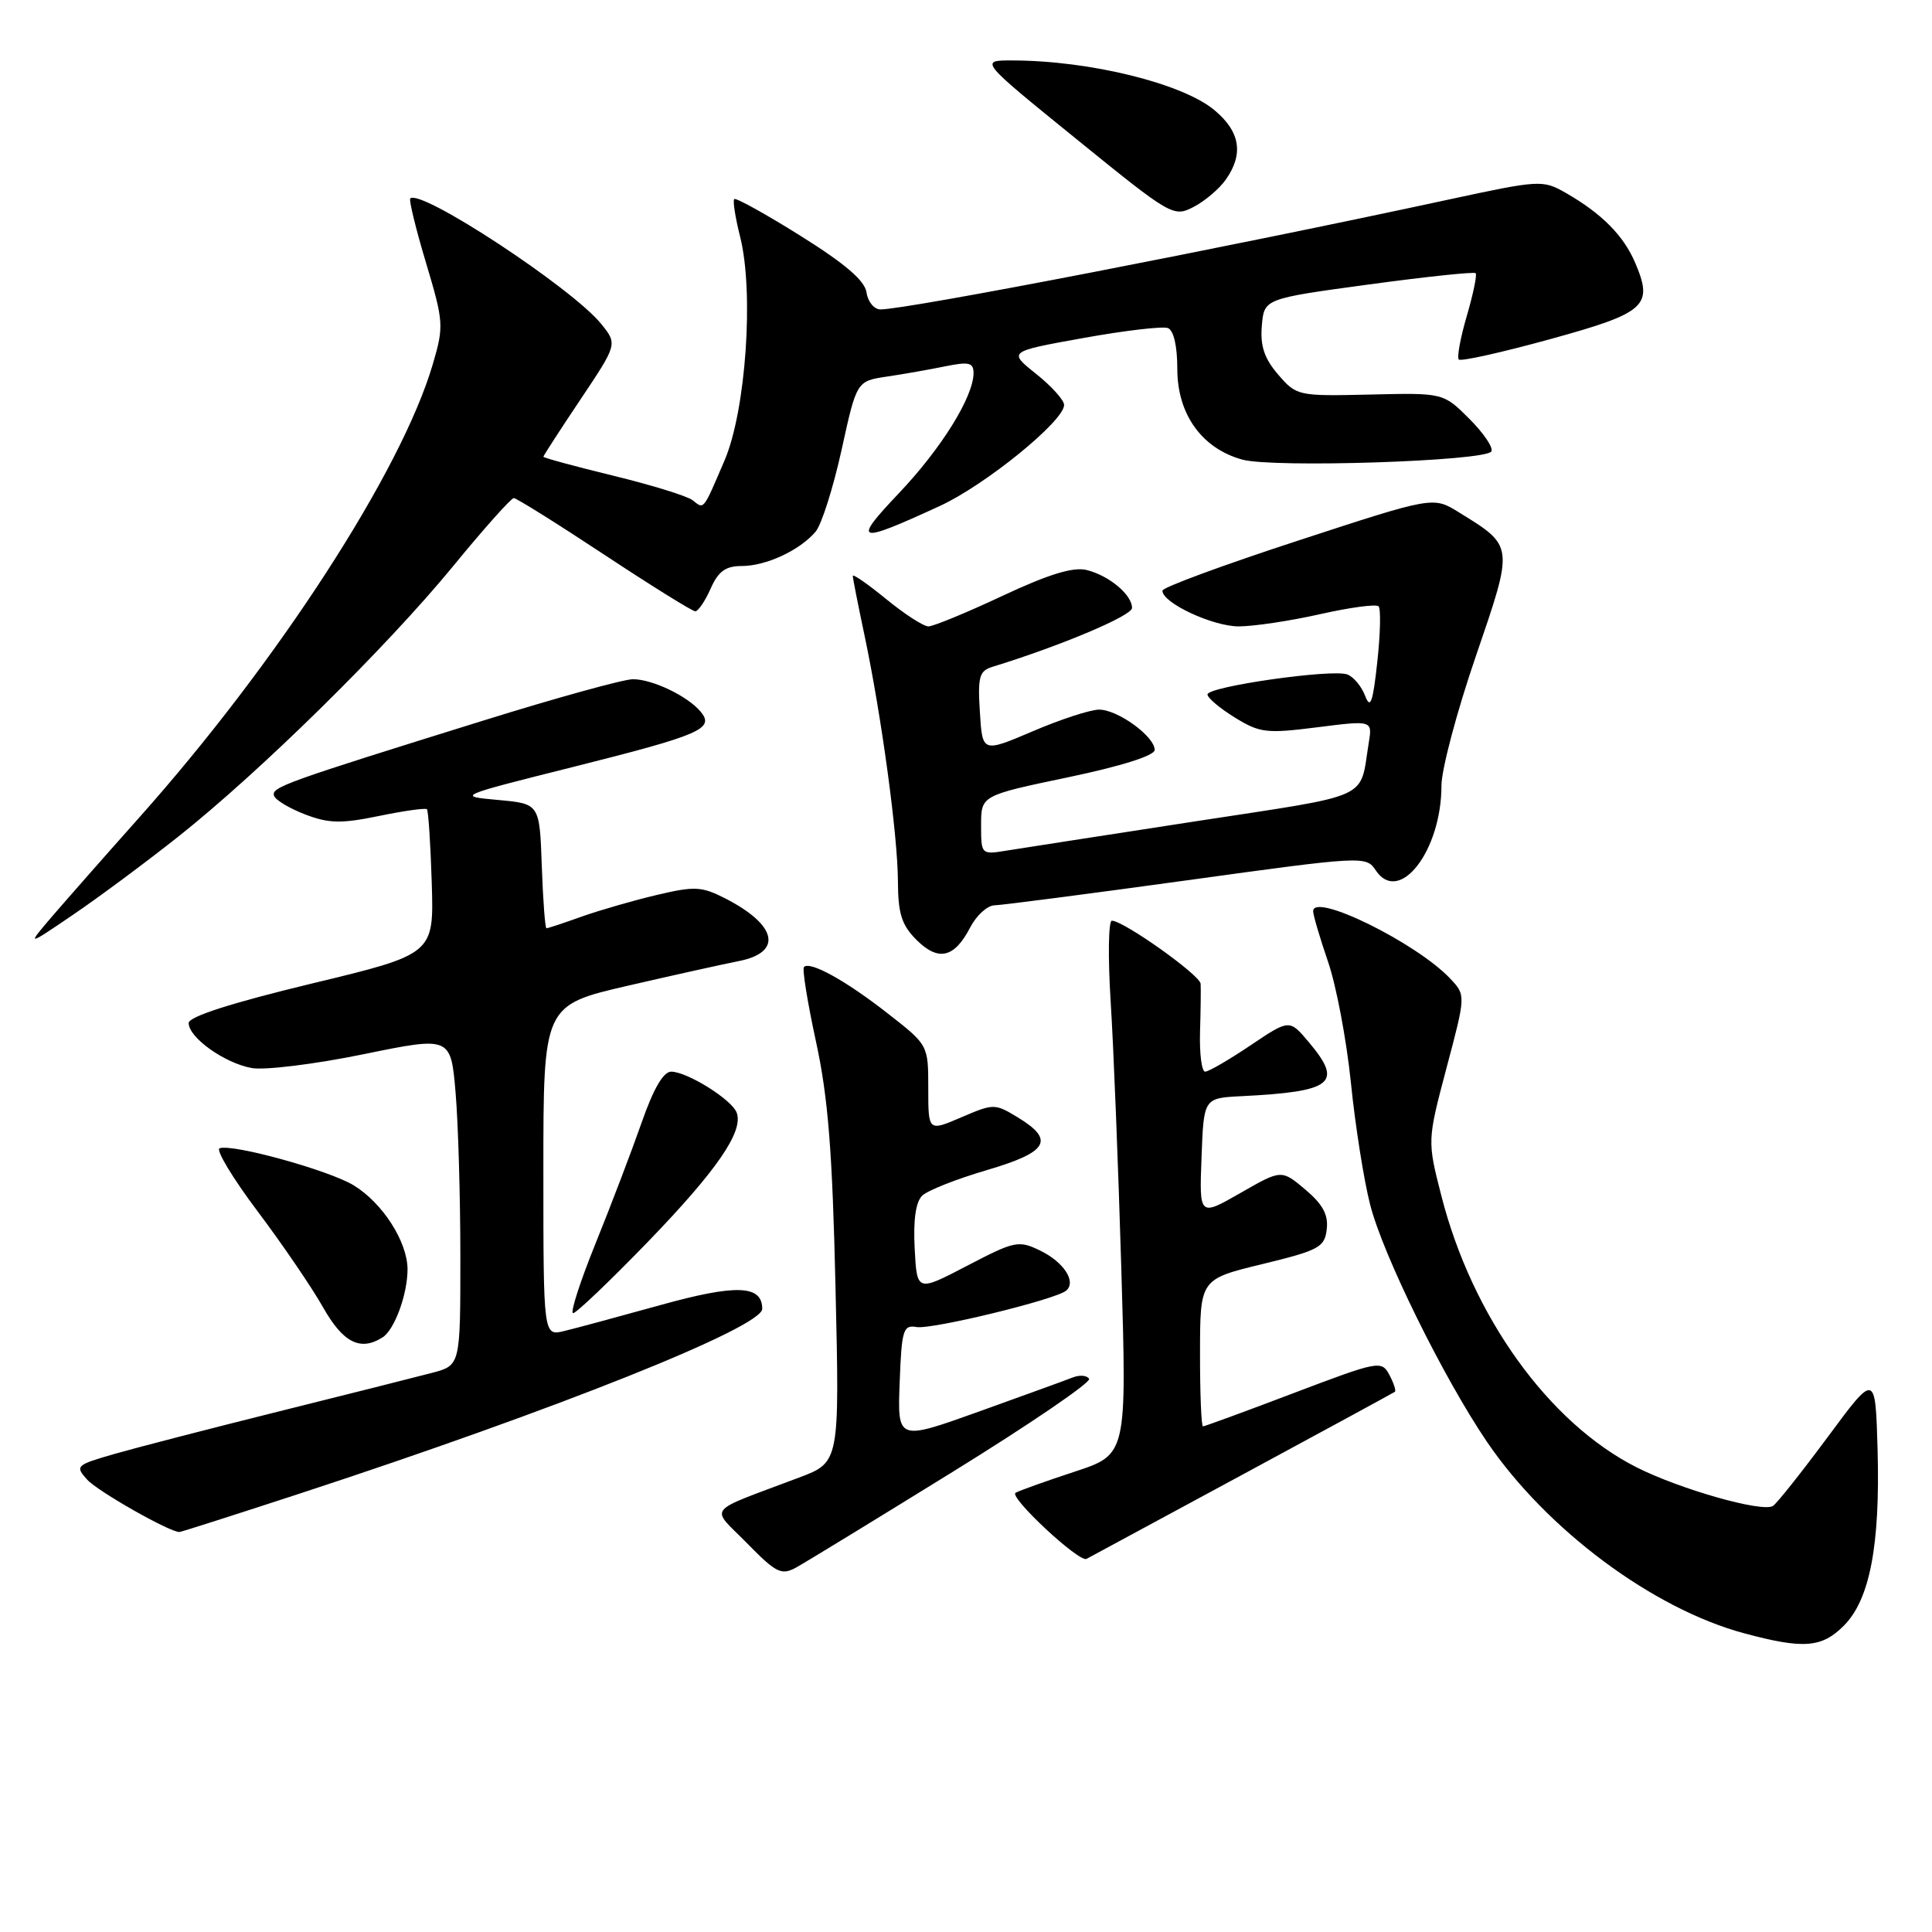 <?xml version="1.0" encoding="UTF-8" standalone="no"?>
<!DOCTYPE svg PUBLIC "-//W3C//DTD SVG 1.1//EN" "http://www.w3.org/Graphics/SVG/1.1/DTD/svg11.dtd" >
<svg xmlns="http://www.w3.org/2000/svg" xmlns:xlink="http://www.w3.org/1999/xlink" version="1.1" viewBox="0 0 256 256">
 <g >
 <path fill="currentColor"
d=" M 244.31 215.42 C 247.76 211.97 249.14 204.77 248.79 192.10 C 248.50 181.87 248.50 181.87 242.17 190.43 C 238.68 195.14 235.42 199.24 234.92 199.55 C 233.49 200.43 222.59 197.33 216.82 194.41 C 205.20 188.52 195.07 174.43 190.99 158.46 C 189.12 151.15 189.12 151.15 191.67 141.51 C 194.23 131.87 194.23 131.87 192.17 129.68 C 187.72 124.95 174.00 118.19 174.00 120.74 C 174.00 121.26 174.89 124.27 175.97 127.43 C 177.06 130.58 178.42 137.79 179.00 143.45 C 179.57 149.11 180.72 156.39 181.55 159.62 C 183.25 166.30 191.25 182.53 197.01 191.02 C 204.94 202.69 219.00 213.16 231.11 216.42 C 238.97 218.53 241.38 218.35 244.31 215.42 Z  M 126.25 195.02 C 136.47 188.70 144.60 183.16 144.31 182.70 C 144.03 182.24 143.06 182.16 142.15 182.52 C 141.24 182.88 135.64 184.91 129.71 187.04 C 118.92 190.91 118.92 190.91 119.21 183.20 C 119.47 176.20 119.68 175.53 121.45 175.84 C 123.48 176.19 139.92 172.19 141.28 171.01 C 142.65 169.83 140.96 167.23 137.83 165.71 C 134.96 164.32 134.46 164.43 128.15 167.72 C 121.50 171.19 121.50 171.19 121.20 165.44 C 121.00 161.66 121.34 159.25 122.20 158.43 C 122.91 157.74 126.76 156.22 130.75 155.05 C 138.88 152.66 139.81 151.07 134.88 148.07 C 131.82 146.21 131.67 146.21 127.38 148.05 C 123.00 149.93 123.00 149.93 123.00 144.20 C 123.00 138.47 123.00 138.47 117.61 134.27 C 112.08 129.94 107.34 127.32 106.53 128.13 C 106.28 128.39 107.00 132.85 108.13 138.05 C 109.73 145.43 110.30 152.57 110.71 170.63 C 111.25 193.76 111.25 193.76 105.87 195.79 C 93.25 200.56 94.09 199.50 98.99 204.49 C 102.86 208.44 103.54 208.77 105.50 207.70 C 106.70 207.04 116.04 201.33 126.25 195.02 Z  M 164.50 195.47 C 175.50 189.53 184.65 184.55 184.83 184.42 C 185.01 184.28 184.68 183.28 184.10 182.18 C 183.06 180.24 182.70 180.31 171.42 184.59 C 165.03 187.02 159.62 189.00 159.40 189.00 C 159.18 189.00 159.00 184.61 159.01 179.25 C 159.02 169.50 159.02 169.50 167.26 167.50 C 174.79 165.67 175.53 165.27 175.80 162.88 C 176.03 160.96 175.27 159.57 172.96 157.62 C 169.80 154.96 169.80 154.96 164.36 158.08 C 158.91 161.20 158.91 161.20 159.21 153.35 C 159.50 145.50 159.50 145.50 164.50 145.25 C 176.63 144.64 178.01 143.54 173.43 138.10 C 170.86 135.04 170.86 135.04 165.69 138.52 C 162.85 140.43 160.15 142.00 159.69 142.00 C 159.23 142.00 158.93 139.64 159.01 136.75 C 159.10 133.86 159.13 130.98 159.09 130.35 C 159.00 129.19 148.88 122.00 147.33 122.00 C 146.87 122.00 146.80 126.84 147.17 132.75 C 147.55 138.66 148.18 154.58 148.58 168.12 C 149.31 192.73 149.31 192.73 142.41 195.00 C 138.61 196.25 135.08 197.51 134.57 197.80 C 133.63 198.34 143.00 207.08 143.97 206.56 C 144.26 206.41 153.50 201.42 164.50 195.47 Z  M 39.83 197.87 C 73.75 186.76 101.00 175.87 101.00 173.43 C 101.00 170.26 97.54 170.14 87.47 172.94 C 81.99 174.46 76.26 176.01 74.75 176.37 C 72.00 177.04 72.00 177.04 72.00 155.12 C 72.00 133.20 72.00 133.20 83.25 130.60 C 89.44 129.17 96.00 127.72 97.84 127.36 C 103.75 126.22 103.01 122.59 96.13 119.06 C 92.99 117.45 92.05 117.40 87.06 118.58 C 84.00 119.30 79.53 120.59 77.12 121.44 C 74.72 122.30 72.60 123.00 72.41 123.00 C 72.23 123.00 71.95 119.29 71.79 114.75 C 71.50 106.50 71.50 106.50 66.00 106.00 C 60.50 105.50 60.50 105.50 76.00 101.61 C 92.87 97.37 94.72 96.57 92.84 94.30 C 91.12 92.24 86.46 90.00 83.87 90.00 C 82.64 90.00 73.74 92.46 64.07 95.47 C 37.68 103.68 35.94 104.31 36.31 105.44 C 36.50 106.01 38.36 107.12 40.44 107.92 C 43.59 109.12 45.22 109.15 50.22 108.12 C 53.51 107.44 56.37 107.04 56.57 107.23 C 56.76 107.43 57.05 111.83 57.21 117.01 C 57.50 126.43 57.50 126.43 41.25 130.34 C 30.61 132.91 25.00 134.71 25.00 135.56 C 25.00 137.48 29.75 140.87 33.35 141.52 C 35.08 141.83 41.73 141.01 48.12 139.70 C 59.73 137.32 59.73 137.32 60.37 144.81 C 60.72 148.93 61.00 158.74 61.00 166.61 C 61.00 180.92 61.00 180.92 57.25 181.91 C 55.19 182.45 46.08 184.75 37.00 187.01 C 27.93 189.27 18.11 191.81 15.18 192.65 C 10.05 194.13 9.92 194.25 11.56 196.07 C 12.97 197.62 22.44 203.00 23.77 203.00 C 23.98 203.00 31.21 200.69 39.83 197.87 Z  M 50.69 177.21 C 52.28 176.20 54.00 171.50 54.00 168.18 C 53.99 164.54 50.69 159.39 46.86 157.06 C 43.59 155.07 30.83 151.54 29.10 152.15 C 28.56 152.34 30.82 156.10 34.13 160.50 C 37.44 164.90 41.35 170.64 42.82 173.25 C 45.46 177.92 47.76 179.08 50.69 177.21 Z  M 85.75 164.65 C 94.99 155.10 98.56 149.91 97.61 147.42 C 96.94 145.68 91.06 142.01 88.93 142.00 C 87.90 142.00 86.57 144.29 85.02 148.75 C 83.72 152.46 80.98 159.66 78.92 164.75 C 76.86 169.84 75.52 174.00 75.94 174.00 C 76.36 174.00 80.77 169.79 85.75 164.65 Z  M 128.56 122.88 C 129.38 121.30 130.83 119.98 131.78 119.96 C 132.72 119.94 144.19 118.45 157.25 116.65 C 180.65 113.42 181.02 113.40 182.29 115.32 C 185.39 119.98 191.00 112.75 191.00 104.10 C 191.00 101.98 193.04 94.28 195.54 87.00 C 200.62 72.16 200.65 72.42 193.27 67.86 C 189.90 65.78 189.90 65.78 171.98 71.64 C 162.12 74.86 154.04 77.84 154.03 78.26 C 153.97 79.86 160.65 82.99 164.13 83.00 C 166.12 83.00 170.98 82.27 174.92 81.38 C 178.87 80.49 182.35 80.02 182.67 80.34 C 182.98 80.65 182.91 83.97 182.50 87.70 C 181.92 93.07 181.58 94.02 180.90 92.23 C 180.43 90.98 179.37 89.69 178.53 89.37 C 176.53 88.61 160.00 90.97 160.00 92.02 C 160.00 92.47 161.62 93.84 163.61 95.07 C 166.93 97.12 167.81 97.22 174.54 96.37 C 181.86 95.44 181.86 95.44 181.36 98.47 C 180.12 106.09 182.11 105.19 158.41 108.83 C 146.49 110.67 135.22 112.41 133.37 112.71 C 130.02 113.26 130.00 113.23 130.00 109.34 C 130.00 105.41 130.00 105.41 141.50 103.00 C 148.57 101.52 153.00 100.12 153.00 99.37 C 153.00 97.57 148.06 94.00 145.62 94.03 C 144.45 94.04 140.50 95.33 136.84 96.90 C 130.17 99.74 130.17 99.74 129.84 94.36 C 129.54 89.69 129.76 88.89 131.50 88.36 C 140.51 85.59 150.00 81.59 150.00 80.56 C 150.00 78.81 146.97 76.27 143.99 75.53 C 142.21 75.09 138.97 76.08 132.84 78.95 C 128.09 81.18 123.67 83.00 123.02 83.00 C 122.37 83.00 119.85 81.37 117.42 79.38 C 114.99 77.39 113.00 76.01 113.00 76.31 C 113.00 76.62 113.70 80.16 114.55 84.18 C 116.80 94.83 118.96 110.70 118.98 116.80 C 119.00 121.06 119.47 122.57 121.44 124.54 C 124.34 127.43 126.46 126.94 128.56 122.88 Z  M 23.62 110.86 C 34.48 102.25 51.19 85.80 60.05 75.01 C 64.11 70.05 67.73 66.00 68.08 66.00 C 68.43 66.00 73.82 69.37 80.07 73.50 C 86.31 77.62 91.74 81.00 92.13 81.00 C 92.51 81.00 93.43 79.65 94.16 78.00 C 95.18 75.70 96.14 75.00 98.29 75.00 C 101.50 75.00 105.98 72.92 108.07 70.45 C 108.86 69.52 110.40 64.65 111.51 59.63 C 113.51 50.50 113.51 50.50 117.51 49.90 C 119.70 49.58 123.19 48.96 125.25 48.54 C 128.38 47.90 129.00 48.05 129.00 49.43 C 129.00 52.56 124.74 59.42 119.12 65.34 C 112.86 71.94 113.48 72.13 124.50 67.06 C 130.56 64.28 141.00 55.79 141.00 53.66 C 141.00 53.02 139.33 51.17 137.29 49.54 C 133.58 46.58 133.58 46.58 143.54 44.79 C 149.02 43.80 154.06 43.21 154.75 43.47 C 155.52 43.76 156.00 45.85 156.00 48.89 C 156.00 54.89 159.25 59.42 164.61 60.90 C 168.70 62.03 196.81 61.11 197.61 59.82 C 197.91 59.34 196.60 57.40 194.70 55.50 C 191.25 52.05 191.25 52.05 181.54 52.28 C 171.98 52.50 171.80 52.46 169.36 49.63 C 167.53 47.50 166.97 45.84 167.20 43.17 C 167.50 39.58 167.50 39.58 181.33 37.70 C 188.93 36.67 195.32 35.99 195.53 36.20 C 195.74 36.40 195.21 38.95 194.36 41.86 C 193.51 44.76 193.03 47.36 193.30 47.64 C 193.58 47.91 199.01 46.70 205.37 44.95 C 218.11 41.44 219.11 40.55 216.67 34.82 C 215.13 31.20 212.21 28.26 207.42 25.53 C 204.43 23.82 203.96 23.85 191.92 26.45 C 162.12 32.89 120.18 41.00 116.67 41.00 C 115.83 41.00 115.00 39.99 114.82 38.76 C 114.60 37.19 112.00 34.96 106.09 31.26 C 101.46 28.36 97.50 26.17 97.29 26.38 C 97.08 26.59 97.43 28.83 98.07 31.37 C 99.93 38.74 98.83 54.41 96.01 61.00 C 93.11 67.76 93.32 67.50 91.77 66.28 C 91.07 65.73 86.34 64.27 81.25 63.03 C 76.16 61.79 72.00 60.66 72.00 60.52 C 72.00 60.39 74.21 56.97 76.91 52.94 C 81.82 45.60 81.82 45.60 79.66 42.92 C 75.81 38.16 55.71 24.95 54.36 26.30 C 54.17 26.50 55.10 30.34 56.45 34.83 C 58.79 42.65 58.83 43.22 57.35 48.25 C 53.21 62.40 36.78 87.76 18.41 108.37 C 14.06 113.25 8.93 119.08 7.00 121.32 C 3.50 125.41 3.50 125.41 9.62 121.25 C 12.99 118.97 19.29 114.29 23.62 110.86 Z  M 162.44 23.78 C 164.81 20.40 164.33 17.45 160.95 14.62 C 156.73 11.06 144.39 8.02 134.13 8.01 C 129.77 8.00 129.77 8.00 142.61 18.41 C 155.19 28.62 155.49 28.80 158.16 27.42 C 159.66 26.64 161.58 25.01 162.44 23.78 Z "/>
</g>
</svg>
